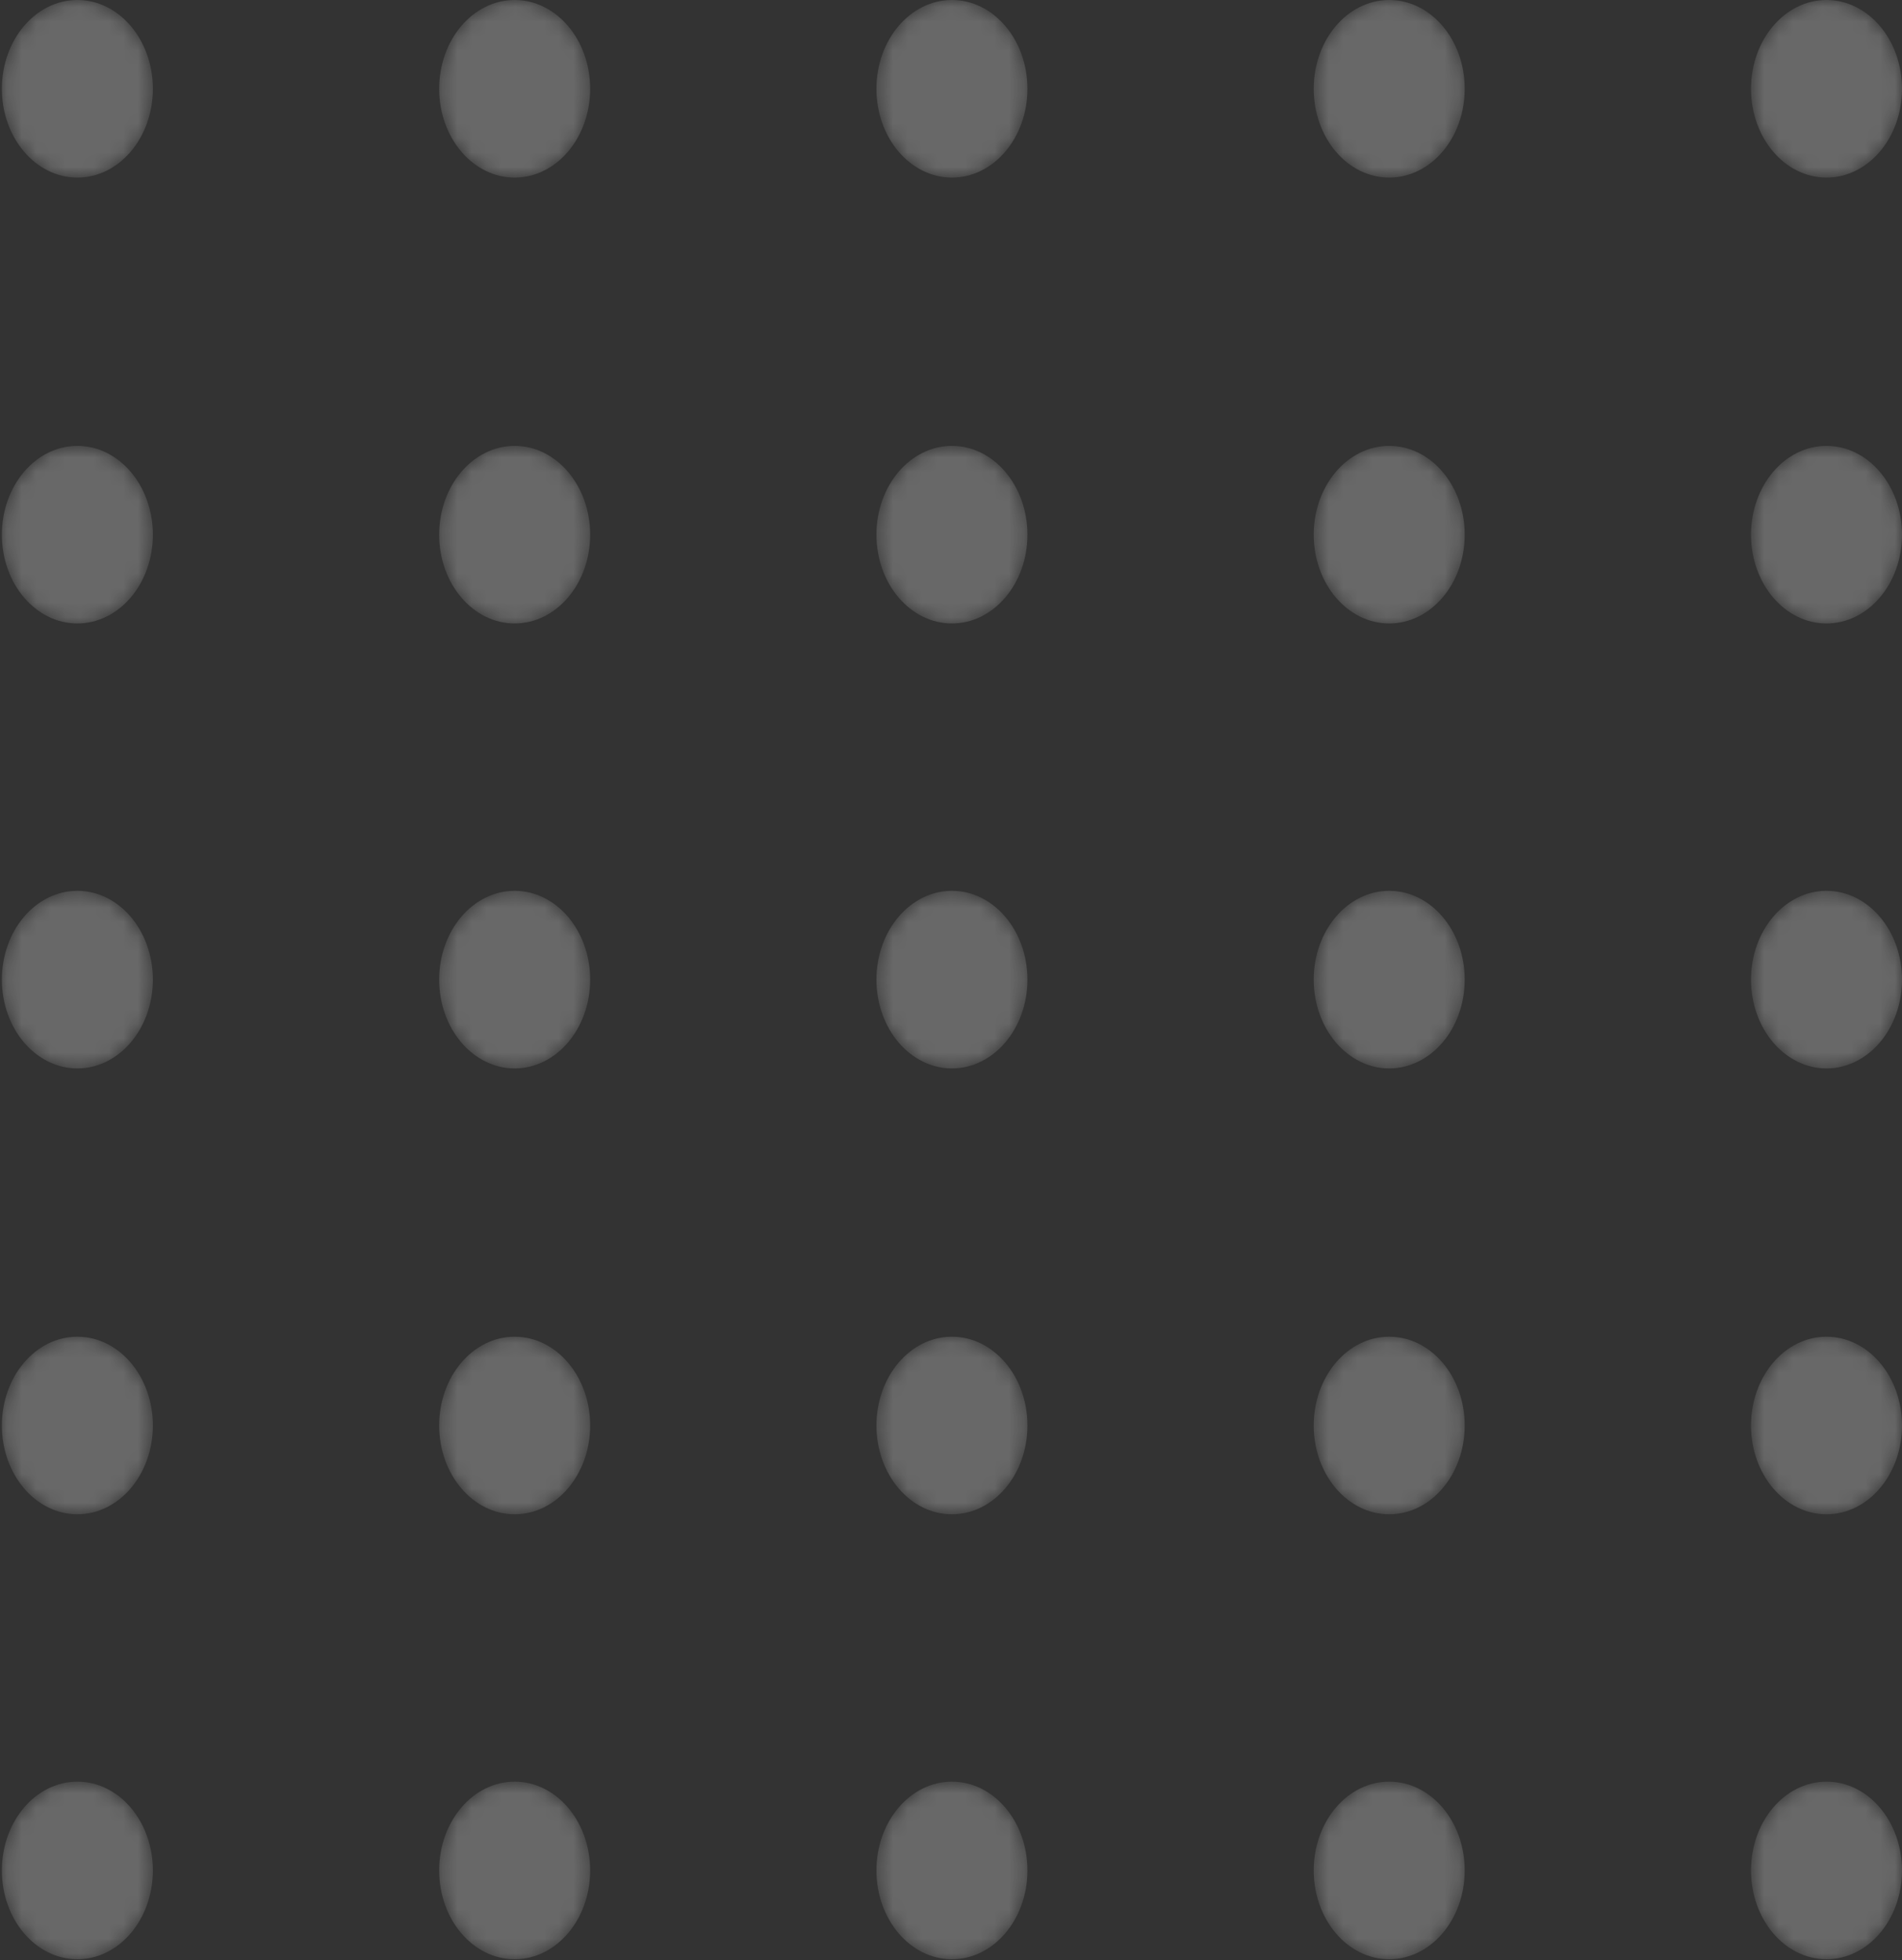<svg width="131" height="135" viewBox="0 0 131 135" fill="none" xmlns="http://www.w3.org/2000/svg">
<rect x="0" y="0" width="131" height="135" fill="#333333" stroke="none"/>
<g opacity="0.26">
<mask id="mask0_298_571" style="mask-type:alpha" maskUnits="userSpaceOnUse" x="0" y="0" width="11" height="13">
<path d="M5.329 12.232C8.201 12.232 10.529 9.493 10.529 6.116C10.529 2.738 8.201 0 5.329 0C2.457 0 0.129 2.738 0.129 6.116C0.129 9.493 2.457 12.232 5.329 12.232Z" fill="url(#paint0_linear_298_571)"/>
</mask>
<g mask="url(#mask0_298_571)">
<path d="M5.329 12.232C8.201 12.232 10.529 9.493 10.529 6.116C10.529 2.738 8.201 0 5.329 0C2.457 0 0.129 2.738 0.129 6.116C0.129 9.493 2.457 12.232 5.329 12.232Z" fill="url(#paint1_linear_298_571)"/>
</g>
<mask id="mask1_298_571" style="mask-type:alpha" maskUnits="userSpaceOnUse" x="30" y="0" width="11" height="13">
<path d="M35.447 12.232C38.319 12.232 40.647 9.493 40.647 6.116C40.647 2.738 38.319 0 35.447 0C32.575 0 30.247 2.738 30.247 6.116C30.247 9.493 32.575 12.232 35.447 12.232Z" fill="url(#paint2_linear_298_571)"/>
</mask>
<g mask="url(#mask1_298_571)">
<path d="M35.447 12.232C38.319 12.232 40.647 9.493 40.647 6.116C40.647 2.738 38.319 0 35.447 0C32.575 0 30.247 2.738 30.247 6.116C30.247 9.493 32.575 12.232 35.447 12.232Z" fill="url(#paint3_linear_298_571)"/>
</g>
<mask id="mask2_298_571" style="mask-type:alpha" maskUnits="userSpaceOnUse" x="60" y="0" width="11" height="13">
<path d="M65.564 12.232C68.436 12.232 70.765 9.493 70.765 6.116C70.765 2.738 68.436 0 65.564 0C62.693 0 60.364 2.738 60.364 6.116C60.364 9.493 62.693 12.232 65.564 12.232Z" fill="url(#paint4_linear_298_571)"/>
</mask>
<g mask="url(#mask2_298_571)">
<path d="M65.564 12.232C68.436 12.232 70.765 9.493 70.765 6.116C70.765 2.738 68.436 0 65.564 0C62.693 0 60.364 2.738 60.364 6.116C60.364 9.493 62.693 12.232 65.564 12.232Z" fill="url(#paint5_linear_298_571)"/>
</g>
<mask id="mask3_298_571" style="mask-type:alpha" maskUnits="userSpaceOnUse" x="90" y="0" width="11" height="13">
<path d="M95.682 12.232C98.554 12.232 100.882 9.493 100.882 6.116C100.882 2.738 98.554 0 95.682 0C92.81 0 90.482 2.738 90.482 6.116C90.482 9.493 92.81 12.232 95.682 12.232Z" fill="url(#paint6_linear_298_571)"/>
</mask>
<g mask="url(#mask3_298_571)">
<path d="M95.682 12.232C98.554 12.232 100.882 9.493 100.882 6.116C100.882 2.738 98.554 0 95.682 0C92.81 0 90.482 2.738 90.482 6.116C90.482 9.493 92.81 12.232 95.682 12.232Z" fill="url(#paint7_linear_298_571)"/>
</g>
<mask id="mask4_298_571" style="mask-type:alpha" maskUnits="userSpaceOnUse" x="120" y="0" width="11" height="13">
<path d="M125.8 12.232C128.672 12.232 131 9.493 131 6.116C131 2.738 128.672 0 125.8 0C122.928 0 120.6 2.738 120.6 6.116C120.6 9.493 122.928 12.232 125.8 12.232Z" fill="url(#paint8_linear_298_571)"/>
</mask>
<g mask="url(#mask4_298_571)">
<path d="M125.8 12.232C128.672 12.232 131 9.493 131 6.116C131 2.738 128.672 0 125.8 0C122.928 0 120.6 2.738 120.6 6.116C120.6 9.493 122.928 12.232 125.8 12.232Z" fill="url(#paint9_linear_298_571)"/>
</g>
<mask id="mask5_298_571" style="mask-type:alpha" maskUnits="userSpaceOnUse" x="0" y="30" width="11" height="13">
<path d="M5.329 42.938C8.201 42.938 10.529 40.2 10.529 36.822C10.529 33.445 8.201 30.706 5.329 30.706C2.457 30.706 0.129 33.445 0.129 36.822C0.129 40.2 2.457 42.938 5.329 42.938Z" fill="url(#paint10_linear_298_571)"/>
</mask>
<g mask="url(#mask5_298_571)">
<path d="M5.329 42.938C8.201 42.938 10.529 40.2 10.529 36.822C10.529 33.445 8.201 30.706 5.329 30.706C2.457 30.706 0.129 33.445 0.129 36.822C0.129 40.2 2.457 42.938 5.329 42.938Z" fill="url(#paint11_linear_298_571)"/>
</g>
<mask id="mask6_298_571" style="mask-type:alpha" maskUnits="userSpaceOnUse" x="30" y="30" width="11" height="13">
<path d="M35.447 42.938C38.319 42.938 40.647 40.2 40.647 36.822C40.647 33.445 38.319 30.706 35.447 30.706C32.575 30.706 30.247 33.445 30.247 36.822C30.247 40.2 32.575 42.938 35.447 42.938Z" fill="url(#paint12_linear_298_571)"/>
</mask>
<g mask="url(#mask6_298_571)">
<path d="M35.447 42.938C38.319 42.938 40.647 40.2 40.647 36.822C40.647 33.445 38.319 30.706 35.447 30.706C32.575 30.706 30.247 33.445 30.247 36.822C30.247 40.2 32.575 42.938 35.447 42.938Z" fill="url(#paint13_linear_298_571)"/>
</g>
<mask id="mask7_298_571" style="mask-type:alpha" maskUnits="userSpaceOnUse" x="60" y="30" width="11" height="13">
<path d="M65.564 42.938C68.436 42.938 70.765 40.2 70.765 36.822C70.765 33.445 68.436 30.706 65.564 30.706C62.693 30.706 60.364 33.445 60.364 36.822C60.364 40.2 62.693 42.938 65.564 42.938Z" fill="url(#paint14_linear_298_571)"/>
</mask>
<g mask="url(#mask7_298_571)">
<path d="M65.564 42.938C68.436 42.938 70.765 40.2 70.765 36.822C70.765 33.445 68.436 30.706 65.564 30.706C62.693 30.706 60.364 33.445 60.364 36.822C60.364 40.2 62.693 42.938 65.564 42.938Z" fill="url(#paint15_linear_298_571)"/>
</g>
<mask id="mask8_298_571" style="mask-type:alpha" maskUnits="userSpaceOnUse" x="90" y="30" width="11" height="13">
<path d="M95.682 42.938C98.554 42.938 100.882 40.2 100.882 36.822C100.882 33.445 98.554 30.706 95.682 30.706C92.81 30.706 90.482 33.445 90.482 36.822C90.482 40.2 92.81 42.938 95.682 42.938Z" fill="url(#paint16_linear_298_571)"/>
</mask>
<g mask="url(#mask8_298_571)">
<path d="M95.682 42.938C98.554 42.938 100.882 40.2 100.882 36.822C100.882 33.445 98.554 30.706 95.682 30.706C92.81 30.706 90.482 33.445 90.482 36.822C90.482 40.2 92.81 42.938 95.682 42.938Z" fill="url(#paint17_linear_298_571)"/>
</g>
<mask id="mask9_298_571" style="mask-type:alpha" maskUnits="userSpaceOnUse" x="120" y="30" width="11" height="13">
<path d="M125.8 42.938C128.672 42.938 131 40.2 131 36.822C131 33.445 128.672 30.706 125.8 30.706C122.928 30.706 120.6 33.445 120.6 36.822C120.6 40.2 122.928 42.938 125.8 42.938Z" fill="url(#paint18_linear_298_571)"/>
</mask>
<g mask="url(#mask9_298_571)">
<path d="M125.8 42.938C128.672 42.938 131 40.2 131 36.822C131 33.445 128.672 30.706 125.8 30.706C122.928 30.706 120.6 33.445 120.6 36.822C120.6 40.2 122.928 42.938 125.8 42.938Z" fill="url(#paint19_linear_298_571)"/>
</g>
<mask id="mask10_298_571" style="mask-type:alpha" maskUnits="userSpaceOnUse" x="0" y="61" width="11" height="13">
<path d="M5.329 73.581C8.201 73.581 10.529 70.843 10.529 67.465C10.529 64.088 8.201 61.349 5.329 61.349C2.457 61.349 0.129 64.088 0.129 67.465C0.129 70.843 2.457 73.581 5.329 73.581Z" fill="url(#paint20_linear_298_571)"/>
</mask>
<g mask="url(#mask10_298_571)">
<path d="M5.329 73.581C8.201 73.581 10.529 70.843 10.529 67.465C10.529 64.088 8.201 61.349 5.329 61.349C2.457 61.349 0.129 64.088 0.129 67.465C0.129 70.843 2.457 73.581 5.329 73.581Z" fill="url(#paint21_linear_298_571)"/>
</g>
<mask id="mask11_298_571" style="mask-type:alpha" maskUnits="userSpaceOnUse" x="30" y="61" width="11" height="13">
<path d="M35.447 73.581C38.319 73.581 40.647 70.843 40.647 67.465C40.647 64.088 38.319 61.349 35.447 61.349C32.575 61.349 30.247 64.088 30.247 67.465C30.247 70.843 32.575 73.581 35.447 73.581Z" fill="url(#paint22_linear_298_571)"/>
</mask>
<g mask="url(#mask11_298_571)">
<path d="M35.447 73.581C38.319 73.581 40.647 70.843 40.647 67.465C40.647 64.088 38.319 61.349 35.447 61.349C32.575 61.349 30.247 64.088 30.247 67.465C30.247 70.843 32.575 73.581 35.447 73.581Z" fill="url(#paint23_linear_298_571)"/>
</g>
<mask id="mask12_298_571" style="mask-type:alpha" maskUnits="userSpaceOnUse" x="60" y="61" width="11" height="13">
<path d="M65.564 73.581C68.436 73.581 70.765 70.843 70.765 67.465C70.765 64.088 68.436 61.349 65.564 61.349C62.693 61.349 60.364 64.088 60.364 67.465C60.364 70.843 62.693 73.581 65.564 73.581Z" fill="url(#paint24_linear_298_571)"/>
</mask>
<g mask="url(#mask12_298_571)">
<path d="M65.564 73.581C68.436 73.581 70.765 70.843 70.765 67.465C70.765 64.088 68.436 61.349 65.564 61.349C62.693 61.349 60.364 64.088 60.364 67.465C60.364 70.843 62.693 73.581 65.564 73.581Z" fill="url(#paint25_linear_298_571)"/>
</g>
<mask id="mask13_298_571" style="mask-type:alpha" maskUnits="userSpaceOnUse" x="90" y="61" width="11" height="13">
<path d="M95.682 73.581C98.554 73.581 100.882 70.843 100.882 67.465C100.882 64.088 98.554 61.349 95.682 61.349C92.81 61.349 90.482 64.088 90.482 67.465C90.482 70.843 92.81 73.581 95.682 73.581Z" fill="url(#paint26_linear_298_571)"/>
</mask>
<g mask="url(#mask13_298_571)">
<path d="M95.682 73.581C98.554 73.581 100.882 70.843 100.882 67.465C100.882 64.088 98.554 61.349 95.682 61.349C92.81 61.349 90.482 64.088 90.482 67.465C90.482 70.843 92.81 73.581 95.682 73.581Z" fill="url(#paint27_linear_298_571)"/>
</g>
<mask id="mask14_298_571" style="mask-type:alpha" maskUnits="userSpaceOnUse" x="120" y="61" width="11" height="13">
<path d="M125.8 73.581C128.672 73.581 131 70.843 131 67.465C131 64.088 128.672 61.349 125.8 61.349C122.928 61.349 120.6 64.088 120.6 67.465C120.6 70.843 122.928 73.581 125.8 73.581Z" fill="url(#paint28_linear_298_571)"/>
</mask>
<g mask="url(#mask14_298_571)">
<path d="M125.8 73.581C128.672 73.581 131 70.843 131 67.465C131 64.088 128.672 61.349 125.8 61.349C122.928 61.349 120.6 64.088 120.6 67.465C120.6 70.843 122.928 73.581 125.8 73.581Z" fill="url(#paint29_linear_298_571)"/>
</g>
<mask id="mask15_298_571" style="mask-type:alpha" maskUnits="userSpaceOnUse" x="0" y="92" width="11" height="13">
<path d="M5.329 104.287C8.201 104.287 10.529 101.549 10.529 98.172C10.529 94.794 8.201 92.056 5.329 92.056C2.457 92.056 0.129 94.794 0.129 98.172C0.129 101.549 2.457 104.287 5.329 104.287Z" fill="url(#paint30_linear_298_571)"/>
</mask>
<g mask="url(#mask15_298_571)">
<path d="M5.329 104.287C8.201 104.287 10.529 101.549 10.529 98.172C10.529 94.794 8.201 92.056 5.329 92.056C2.457 92.056 0.129 94.794 0.129 98.172C0.129 101.549 2.457 104.287 5.329 104.287Z" fill="url(#paint31_linear_298_571)"/>
</g>
<mask id="mask16_298_571" style="mask-type:alpha" maskUnits="userSpaceOnUse" x="30" y="92" width="11" height="13">
<path d="M35.447 104.287C38.319 104.287 40.647 101.549 40.647 98.172C40.647 94.794 38.319 92.056 35.447 92.056C32.575 92.056 30.247 94.794 30.247 98.172C30.247 101.549 32.575 104.287 35.447 104.287Z" fill="url(#paint32_linear_298_571)"/>
</mask>
<g mask="url(#mask16_298_571)">
<path d="M35.447 104.287C38.319 104.287 40.647 101.549 40.647 98.172C40.647 94.794 38.319 92.056 35.447 92.056C32.575 92.056 30.247 94.794 30.247 98.172C30.247 101.549 32.575 104.287 35.447 104.287Z" fill="url(#paint33_linear_298_571)"/>
</g>
<mask id="mask17_298_571" style="mask-type:alpha" maskUnits="userSpaceOnUse" x="60" y="92" width="11" height="13">
<path d="M65.564 104.287C68.436 104.287 70.765 101.549 70.765 98.172C70.765 94.794 68.436 92.056 65.564 92.056C62.693 92.056 60.364 94.794 60.364 98.172C60.364 101.549 62.693 104.287 65.564 104.287Z" fill="url(#paint34_linear_298_571)"/>
</mask>
<g mask="url(#mask17_298_571)">
<path d="M65.564 104.287C68.436 104.287 70.765 101.549 70.765 98.172C70.765 94.794 68.436 92.056 65.564 92.056C62.693 92.056 60.364 94.794 60.364 98.172C60.364 101.549 62.693 104.287 65.564 104.287Z" fill="url(#paint35_linear_298_571)"/>
</g>
<mask id="mask18_298_571" style="mask-type:alpha" maskUnits="userSpaceOnUse" x="90" y="92" width="11" height="13">
<path d="M95.682 104.287C98.554 104.287 100.882 101.549 100.882 98.172C100.882 94.794 98.554 92.056 95.682 92.056C92.81 92.056 90.482 94.794 90.482 98.172C90.482 101.549 92.81 104.287 95.682 104.287Z" fill="url(#paint36_linear_298_571)"/>
</mask>
<g mask="url(#mask18_298_571)">
<path d="M95.682 104.287C98.554 104.287 100.882 101.549 100.882 98.172C100.882 94.794 98.554 92.056 95.682 92.056C92.81 92.056 90.482 94.794 90.482 98.172C90.482 101.549 92.81 104.287 95.682 104.287Z" fill="url(#paint37_linear_298_571)"/>
</g>
<mask id="mask19_298_571" style="mask-type:alpha" maskUnits="userSpaceOnUse" x="120" y="92" width="11" height="13">
<path d="M125.8 104.287C128.672 104.287 131 101.549 131 98.172C131 94.794 128.672 92.056 125.8 92.056C122.928 92.056 120.6 94.794 120.6 98.172C120.6 101.549 122.928 104.287 125.8 104.287Z" fill="url(#paint38_linear_298_571)"/>
</mask>
<g mask="url(#mask19_298_571)">
<path d="M125.8 104.287C128.672 104.287 131 101.549 131 98.172C131 94.794 128.672 92.056 125.8 92.056C122.928 92.056 120.6 94.794 120.6 98.172C120.6 101.549 122.928 104.287 125.8 104.287Z" fill="url(#paint39_linear_298_571)"/>
</g>
<mask id="mask20_298_571" style="mask-type:alpha" maskUnits="userSpaceOnUse" x="0" y="122" width="11" height="13">
<path d="M5.329 134.93C8.201 134.93 10.529 132.192 10.529 128.814C10.529 125.437 8.201 122.699 5.329 122.699C2.457 122.699 0.129 125.437 0.129 128.814C0.129 132.192 2.457 134.93 5.329 134.93Z" fill="url(#paint40_linear_298_571)"/>
</mask>
<g mask="url(#mask20_298_571)">
<path d="M5.329 134.93C8.201 134.93 10.529 132.192 10.529 128.814C10.529 125.437 8.201 122.699 5.329 122.699C2.457 122.699 0.129 125.437 0.129 128.814C0.129 132.192 2.457 134.93 5.329 134.93Z" fill="url(#paint41_linear_298_571)"/>
</g>
<mask id="mask21_298_571" style="mask-type:alpha" maskUnits="userSpaceOnUse" x="30" y="122" width="11" height="13">
<path d="M35.447 134.93C38.319 134.93 40.647 132.192 40.647 128.814C40.647 125.437 38.319 122.699 35.447 122.699C32.575 122.699 30.247 125.437 30.247 128.814C30.247 132.192 32.575 134.93 35.447 134.93Z" fill="url(#paint42_linear_298_571)"/>
</mask>
<g mask="url(#mask21_298_571)">
<path d="M35.447 134.93C38.319 134.93 40.647 132.192 40.647 128.814C40.647 125.437 38.319 122.699 35.447 122.699C32.575 122.699 30.247 125.437 30.247 128.814C30.247 132.192 32.575 134.93 35.447 134.93Z" fill="url(#paint43_linear_298_571)"/>
</g>
<mask id="mask22_298_571" style="mask-type:alpha" maskUnits="userSpaceOnUse" x="60" y="122" width="11" height="13">
<path d="M65.564 134.93C68.436 134.93 70.765 132.192 70.765 128.814C70.765 125.437 68.436 122.699 65.564 122.699C62.693 122.699 60.364 125.437 60.364 128.814C60.364 132.192 62.693 134.93 65.564 134.93Z" fill="url(#paint44_linear_298_571)"/>
</mask>
<g mask="url(#mask22_298_571)">
<path d="M65.564 134.93C68.436 134.93 70.765 132.192 70.765 128.814C70.765 125.437 68.436 122.699 65.564 122.699C62.693 122.699 60.364 125.437 60.364 128.814C60.364 132.192 62.693 134.93 65.564 134.93Z" fill="url(#paint45_linear_298_571)"/>
</g>
<mask id="mask23_298_571" style="mask-type:alpha" maskUnits="userSpaceOnUse" x="90" y="122" width="11" height="13">
<path d="M95.682 134.93C98.554 134.93 100.882 132.192 100.882 128.814C100.882 125.437 98.554 122.699 95.682 122.699C92.81 122.699 90.482 125.437 90.482 128.814C90.482 132.192 92.81 134.93 95.682 134.93Z" fill="url(#paint46_linear_298_571)"/>
</mask>
<g mask="url(#mask23_298_571)">
<path d="M95.682 134.93C98.554 134.93 100.882 132.192 100.882 128.814C100.882 125.437 98.554 122.699 95.682 122.699C92.81 122.699 90.482 125.437 90.482 128.814C90.482 132.192 92.81 134.93 95.682 134.93Z" fill="url(#paint47_linear_298_571)"/>
</g>
<mask id="mask24_298_571" style="mask-type:alpha" maskUnits="userSpaceOnUse" x="120" y="122" width="11" height="13">
<path d="M125.8 134.93C128.672 134.93 131 132.192 131 128.814C131 125.437 128.672 122.699 125.8 122.699C122.928 122.699 120.6 125.437 120.6 128.814C120.6 132.192 122.928 134.93 125.8 134.93Z" fill="url(#paint48_linear_298_571)"/>
</mask>
<g mask="url(#mask24_298_571)">
<path d="M125.8 134.93C128.672 134.93 131 132.192 131 128.814C131 125.437 128.672 122.699 125.8 122.699C122.928 122.699 120.6 125.437 120.6 128.814C120.6 132.192 122.928 134.93 125.8 134.93Z" fill="url(#paint49_linear_298_571)"/>
</g>
</g>
<defs>
<linearGradient id="paint0_linear_298_571" x1="54.828" y1="153.86" x2="-39.085" y2="-48.843" gradientUnits="userSpaceOnUse">
<stop stop-color="white"/>
<stop offset="1" stop-color="white"/>
</linearGradient>
<linearGradient id="paint1_linear_298_571" x1="54.828" y1="153.86" x2="-39.085" y2="-48.843" gradientUnits="userSpaceOnUse">
<stop stop-color="white"/>
<stop offset="1" stop-color="white"/>
</linearGradient>
<linearGradient id="paint2_linear_298_571" x1="84.946" y1="153.86" x2="-8.967" y2="-48.843" gradientUnits="userSpaceOnUse">
<stop stop-color="white"/>
<stop offset="1" stop-color="white"/>
</linearGradient>
<linearGradient id="paint3_linear_298_571" x1="84.946" y1="153.86" x2="-8.967" y2="-48.843" gradientUnits="userSpaceOnUse">
<stop stop-color="white"/>
<stop offset="1" stop-color="white"/>
</linearGradient>
<linearGradient id="paint4_linear_298_571" x1="115.064" y1="153.86" x2="21.15" y2="-48.843" gradientUnits="userSpaceOnUse">
<stop stop-color="white"/>
<stop offset="1" stop-color="white"/>
</linearGradient>
<linearGradient id="paint5_linear_298_571" x1="115.064" y1="153.86" x2="21.15" y2="-48.843" gradientUnits="userSpaceOnUse">
<stop stop-color="white"/>
<stop offset="1" stop-color="white"/>
</linearGradient>
<linearGradient id="paint6_linear_298_571" x1="145.181" y1="153.86" x2="51.268" y2="-48.843" gradientUnits="userSpaceOnUse">
<stop stop-color="white"/>
<stop offset="1" stop-color="white"/>
</linearGradient>
<linearGradient id="paint7_linear_298_571" x1="145.181" y1="153.86" x2="51.268" y2="-48.843" gradientUnits="userSpaceOnUse">
<stop stop-color="white"/>
<stop offset="1" stop-color="white"/>
</linearGradient>
<linearGradient id="paint8_linear_298_571" x1="175.299" y1="153.86" x2="81.385" y2="-48.843" gradientUnits="userSpaceOnUse">
<stop stop-color="white"/>
<stop offset="1" stop-color="white"/>
</linearGradient>
<linearGradient id="paint9_linear_298_571" x1="175.299" y1="153.86" x2="81.385" y2="-48.843" gradientUnits="userSpaceOnUse">
<stop stop-color="white"/>
<stop offset="1" stop-color="white"/>
</linearGradient>
<linearGradient id="paint10_linear_298_571" x1="54.828" y1="184.565" x2="-39.084" y2="-18.137" gradientUnits="userSpaceOnUse">
<stop stop-color="white"/>
<stop offset="1" stop-color="white"/>
</linearGradient>
<linearGradient id="paint11_linear_298_571" x1="54.828" y1="184.565" x2="-39.084" y2="-18.137" gradientUnits="userSpaceOnUse">
<stop stop-color="white"/>
<stop offset="1" stop-color="white"/>
</linearGradient>
<linearGradient id="paint12_linear_298_571" x1="84.946" y1="184.565" x2="-8.966" y2="-18.137" gradientUnits="userSpaceOnUse">
<stop stop-color="white"/>
<stop offset="1" stop-color="white"/>
</linearGradient>
<linearGradient id="paint13_linear_298_571" x1="84.946" y1="184.565" x2="-8.966" y2="-18.137" gradientUnits="userSpaceOnUse">
<stop stop-color="white"/>
<stop offset="1" stop-color="white"/>
</linearGradient>
<linearGradient id="paint14_linear_298_571" x1="115.064" y1="184.565" x2="21.152" y2="-18.137" gradientUnits="userSpaceOnUse">
<stop stop-color="white"/>
<stop offset="1" stop-color="white"/>
</linearGradient>
<linearGradient id="paint15_linear_298_571" x1="115.064" y1="184.565" x2="21.152" y2="-18.137" gradientUnits="userSpaceOnUse">
<stop stop-color="white"/>
<stop offset="1" stop-color="white"/>
</linearGradient>
<linearGradient id="paint16_linear_298_571" x1="145.181" y1="184.565" x2="51.269" y2="-18.137" gradientUnits="userSpaceOnUse">
<stop stop-color="white"/>
<stop offset="1" stop-color="white"/>
</linearGradient>
<linearGradient id="paint17_linear_298_571" x1="145.181" y1="184.565" x2="51.269" y2="-18.137" gradientUnits="userSpaceOnUse">
<stop stop-color="white"/>
<stop offset="1" stop-color="white"/>
</linearGradient>
<linearGradient id="paint18_linear_298_571" x1="175.299" y1="184.565" x2="81.387" y2="-18.137" gradientUnits="userSpaceOnUse">
<stop stop-color="white"/>
<stop offset="1" stop-color="white"/>
</linearGradient>
<linearGradient id="paint19_linear_298_571" x1="175.299" y1="184.565" x2="81.387" y2="-18.137" gradientUnits="userSpaceOnUse">
<stop stop-color="white"/>
<stop offset="1" stop-color="white"/>
</linearGradient>
<linearGradient id="paint20_linear_298_571" x1="54.828" y1="215.21" x2="-39.085" y2="12.506" gradientUnits="userSpaceOnUse">
<stop stop-color="white"/>
<stop offset="1" stop-color="white"/>
</linearGradient>
<linearGradient id="paint21_linear_298_571" x1="54.828" y1="215.21" x2="-39.085" y2="12.506" gradientUnits="userSpaceOnUse">
<stop stop-color="white"/>
<stop offset="1" stop-color="white"/>
</linearGradient>
<linearGradient id="paint22_linear_298_571" x1="84.946" y1="215.21" x2="-8.967" y2="12.506" gradientUnits="userSpaceOnUse">
<stop stop-color="white"/>
<stop offset="1" stop-color="white"/>
</linearGradient>
<linearGradient id="paint23_linear_298_571" x1="84.946" y1="215.21" x2="-8.967" y2="12.506" gradientUnits="userSpaceOnUse">
<stop stop-color="white"/>
<stop offset="1" stop-color="white"/>
</linearGradient>
<linearGradient id="paint24_linear_298_571" x1="115.064" y1="215.21" x2="21.15" y2="12.506" gradientUnits="userSpaceOnUse">
<stop stop-color="white"/>
<stop offset="1" stop-color="white"/>
</linearGradient>
<linearGradient id="paint25_linear_298_571" x1="115.064" y1="215.21" x2="21.15" y2="12.506" gradientUnits="userSpaceOnUse">
<stop stop-color="white"/>
<stop offset="1" stop-color="white"/>
</linearGradient>
<linearGradient id="paint26_linear_298_571" x1="145.181" y1="215.21" x2="51.268" y2="12.506" gradientUnits="userSpaceOnUse">
<stop stop-color="white"/>
<stop offset="1" stop-color="white"/>
</linearGradient>
<linearGradient id="paint27_linear_298_571" x1="145.181" y1="215.21" x2="51.268" y2="12.506" gradientUnits="userSpaceOnUse">
<stop stop-color="white"/>
<stop offset="1" stop-color="white"/>
</linearGradient>
<linearGradient id="paint28_linear_298_571" x1="175.299" y1="215.21" x2="81.385" y2="12.506" gradientUnits="userSpaceOnUse">
<stop stop-color="white"/>
<stop offset="1" stop-color="white"/>
</linearGradient>
<linearGradient id="paint29_linear_298_571" x1="175.299" y1="215.21" x2="81.385" y2="12.506" gradientUnits="userSpaceOnUse">
<stop stop-color="white"/>
<stop offset="1" stop-color="white"/>
</linearGradient>
<linearGradient id="paint30_linear_298_571" x1="54.828" y1="245.916" x2="-39.085" y2="43.213" gradientUnits="userSpaceOnUse">
<stop stop-color="white"/>
<stop offset="1" stop-color="white"/>
</linearGradient>
<linearGradient id="paint31_linear_298_571" x1="54.828" y1="245.916" x2="-39.085" y2="43.213" gradientUnits="userSpaceOnUse">
<stop stop-color="white"/>
<stop offset="1" stop-color="white"/>
</linearGradient>
<linearGradient id="paint32_linear_298_571" x1="84.946" y1="245.916" x2="-8.967" y2="43.213" gradientUnits="userSpaceOnUse">
<stop stop-color="white"/>
<stop offset="1" stop-color="white"/>
</linearGradient>
<linearGradient id="paint33_linear_298_571" x1="84.946" y1="245.916" x2="-8.967" y2="43.213" gradientUnits="userSpaceOnUse">
<stop stop-color="white"/>
<stop offset="1" stop-color="white"/>
</linearGradient>
<linearGradient id="paint34_linear_298_571" x1="115.064" y1="245.916" x2="21.15" y2="43.213" gradientUnits="userSpaceOnUse">
<stop stop-color="white"/>
<stop offset="1" stop-color="white"/>
</linearGradient>
<linearGradient id="paint35_linear_298_571" x1="115.064" y1="245.916" x2="21.15" y2="43.213" gradientUnits="userSpaceOnUse">
<stop stop-color="white"/>
<stop offset="1" stop-color="white"/>
</linearGradient>
<linearGradient id="paint36_linear_298_571" x1="145.181" y1="245.916" x2="51.268" y2="43.213" gradientUnits="userSpaceOnUse">
<stop stop-color="white"/>
<stop offset="1" stop-color="white"/>
</linearGradient>
<linearGradient id="paint37_linear_298_571" x1="145.181" y1="245.916" x2="51.268" y2="43.213" gradientUnits="userSpaceOnUse">
<stop stop-color="white"/>
<stop offset="1" stop-color="white"/>
</linearGradient>
<linearGradient id="paint38_linear_298_571" x1="175.299" y1="245.916" x2="81.385" y2="43.213" gradientUnits="userSpaceOnUse">
<stop stop-color="white"/>
<stop offset="1" stop-color="white"/>
</linearGradient>
<linearGradient id="paint39_linear_298_571" x1="175.299" y1="245.916" x2="81.385" y2="43.213" gradientUnits="userSpaceOnUse">
<stop stop-color="white"/>
<stop offset="1" stop-color="white"/>
</linearGradient>
<linearGradient id="paint40_linear_298_571" x1="54.828" y1="276.559" x2="-39.085" y2="73.856" gradientUnits="userSpaceOnUse">
<stop stop-color="white"/>
<stop offset="1" stop-color="white"/>
</linearGradient>
<linearGradient id="paint41_linear_298_571" x1="54.828" y1="276.559" x2="-39.085" y2="73.856" gradientUnits="userSpaceOnUse">
<stop stop-color="white"/>
<stop offset="1" stop-color="white"/>
</linearGradient>
<linearGradient id="paint42_linear_298_571" x1="84.946" y1="276.559" x2="-8.967" y2="73.855" gradientUnits="userSpaceOnUse">
<stop stop-color="white"/>
<stop offset="1" stop-color="white"/>
</linearGradient>
<linearGradient id="paint43_linear_298_571" x1="84.946" y1="276.559" x2="-8.967" y2="73.855" gradientUnits="userSpaceOnUse">
<stop stop-color="white"/>
<stop offset="1" stop-color="white"/>
</linearGradient>
<linearGradient id="paint44_linear_298_571" x1="115.064" y1="276.559" x2="21.15" y2="73.855" gradientUnits="userSpaceOnUse">
<stop stop-color="white"/>
<stop offset="1" stop-color="white"/>
</linearGradient>
<linearGradient id="paint45_linear_298_571" x1="115.064" y1="276.559" x2="21.15" y2="73.855" gradientUnits="userSpaceOnUse">
<stop stop-color="white"/>
<stop offset="1" stop-color="white"/>
</linearGradient>
<linearGradient id="paint46_linear_298_571" x1="145.181" y1="276.559" x2="51.268" y2="73.855" gradientUnits="userSpaceOnUse">
<stop stop-color="white"/>
<stop offset="1" stop-color="white"/>
</linearGradient>
<linearGradient id="paint47_linear_298_571" x1="145.181" y1="276.559" x2="51.268" y2="73.855" gradientUnits="userSpaceOnUse">
<stop stop-color="white"/>
<stop offset="1" stop-color="white"/>
</linearGradient>
<linearGradient id="paint48_linear_298_571" x1="175.299" y1="276.559" x2="81.385" y2="73.855" gradientUnits="userSpaceOnUse">
<stop stop-color="white"/>
<stop offset="1" stop-color="white"/>
</linearGradient>
<linearGradient id="paint49_linear_298_571" x1="175.299" y1="276.559" x2="81.385" y2="73.855" gradientUnits="userSpaceOnUse">
<stop stop-color="white"/>
<stop offset="1" stop-color="white"/>
</linearGradient>
</defs>
</svg>
